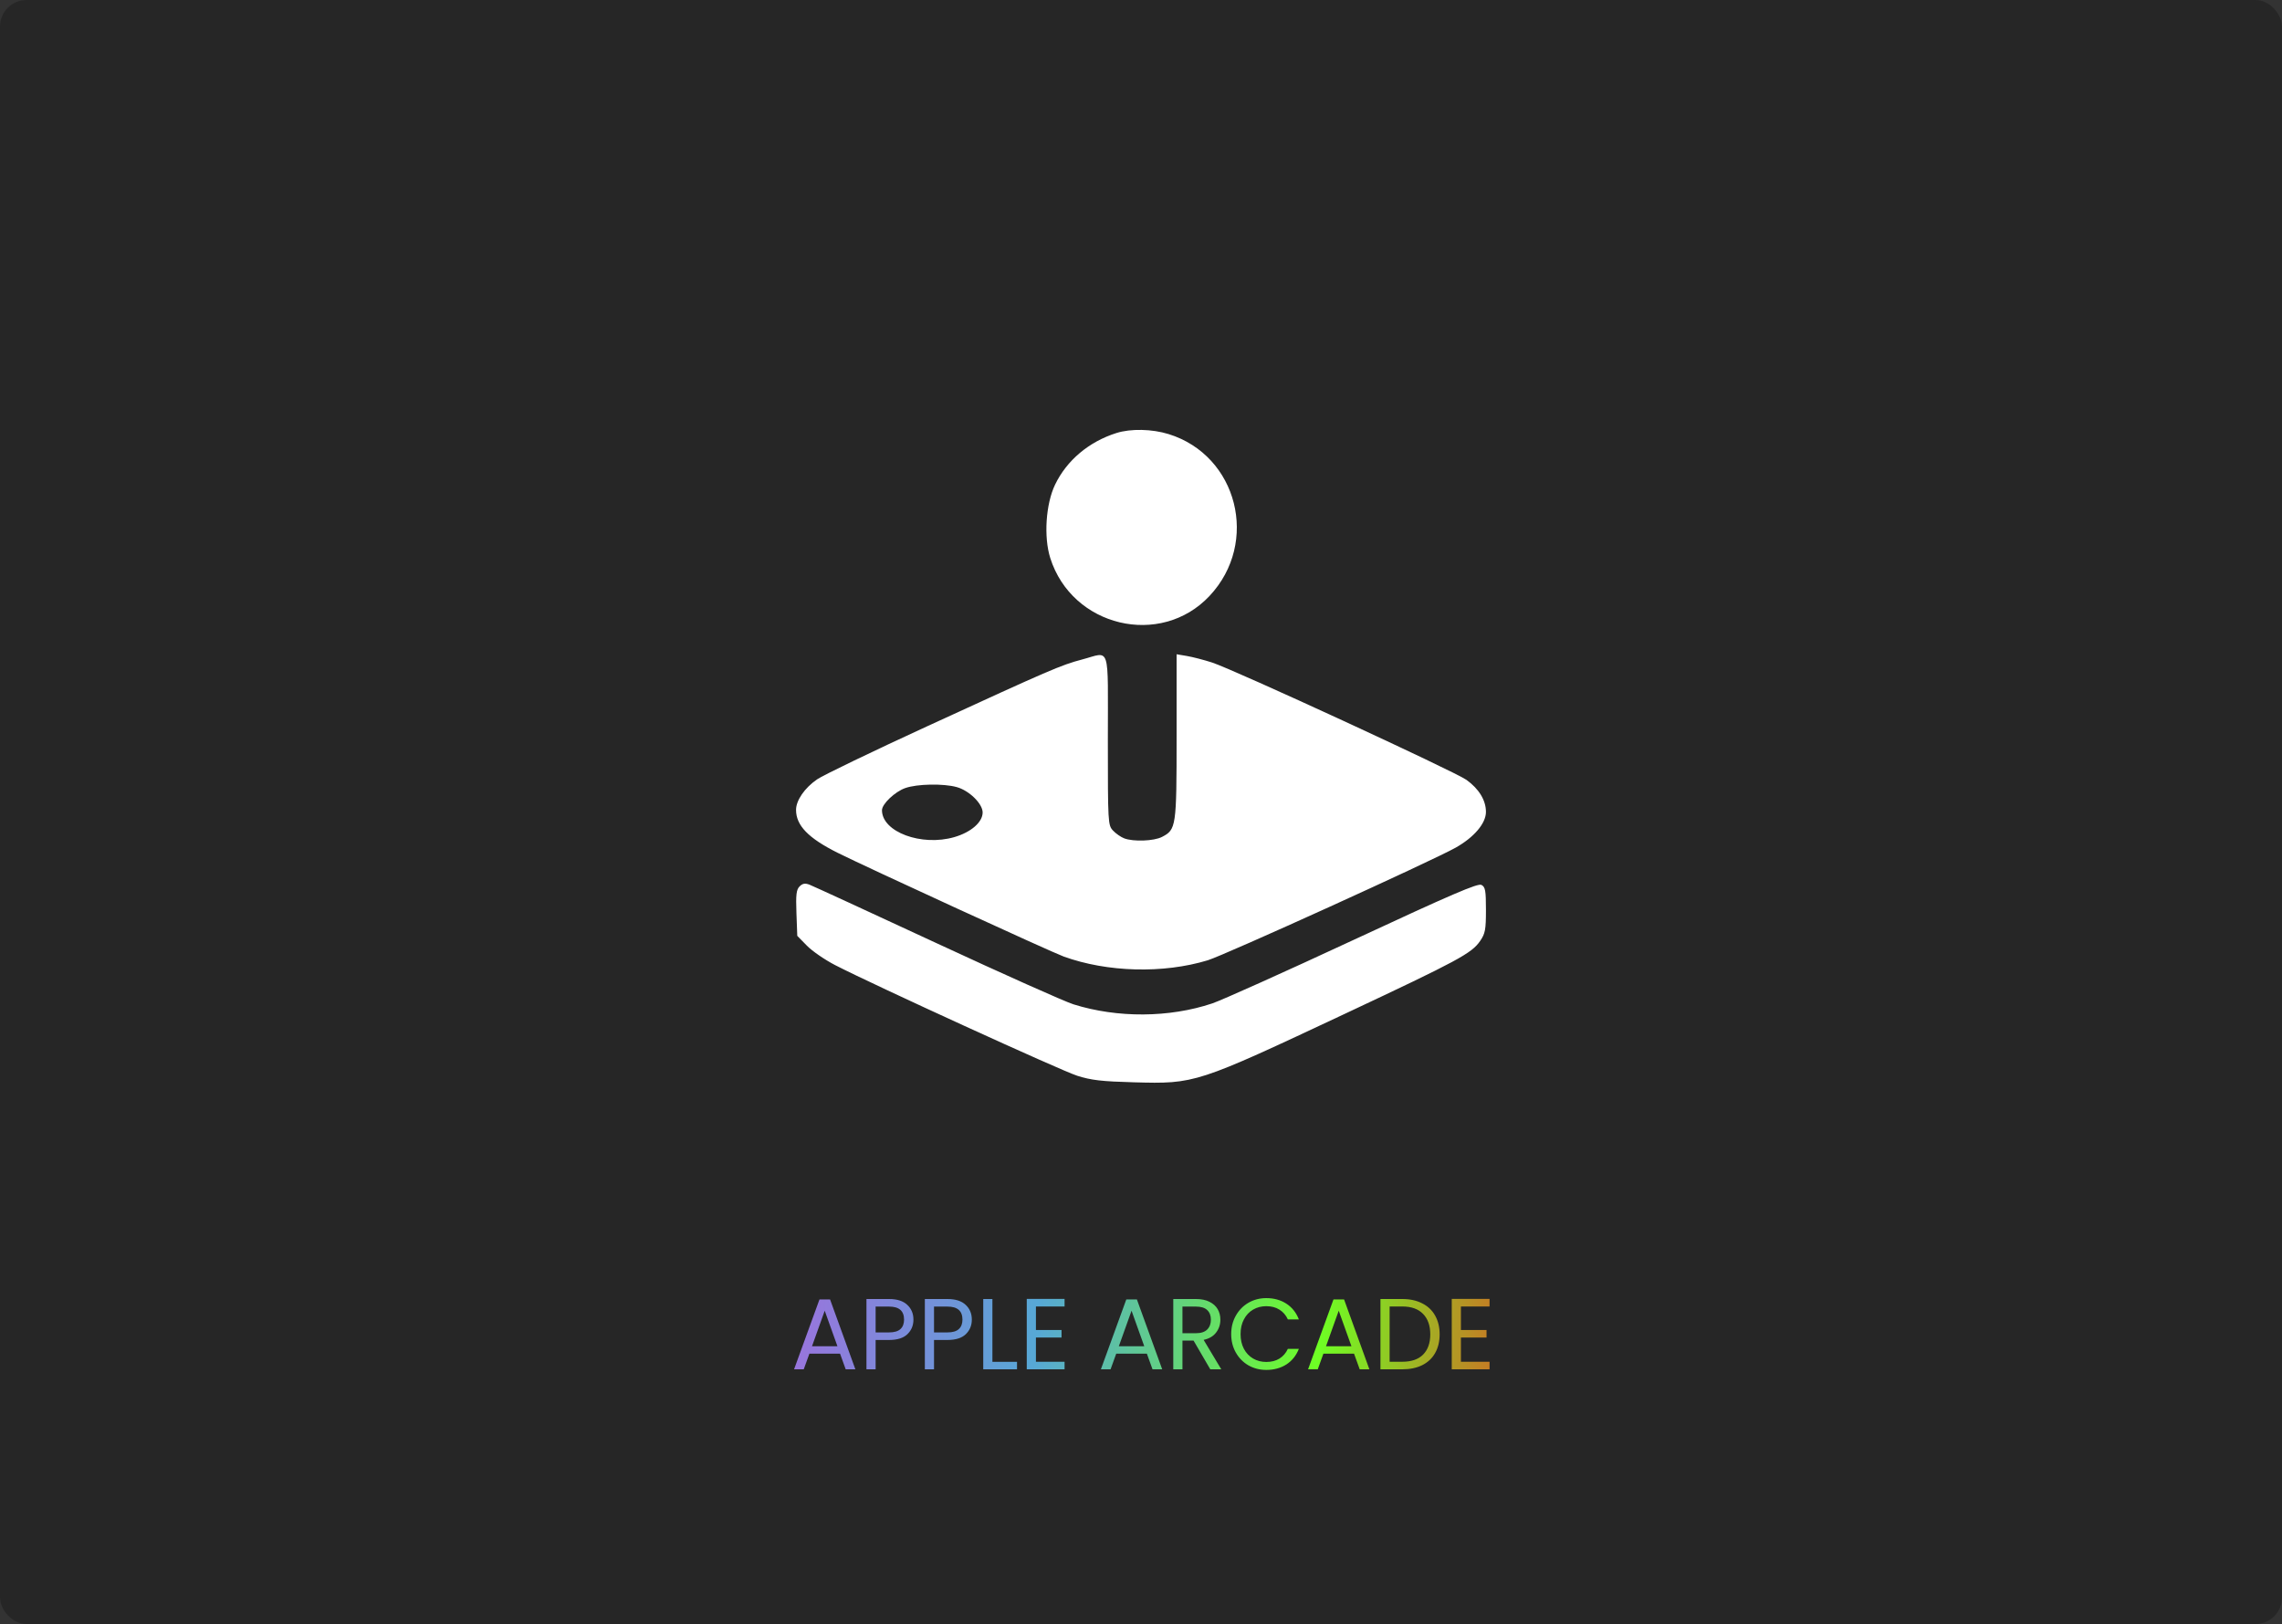 <svg width="430" height="306" viewBox="0 0 430 306" fill="none" xmlns="http://www.w3.org/2000/svg">
<rect x="0" y="0" width="430" height="306" fill="#333333" stroke="none"/>
<rect width="430" height="306" rx="5" fill="#1B1B1B" fill-opacity="0.5"/>
<path fill-rule="evenodd" clip-rule="evenodd" d="M210.374 81.586C205.178 83.228 201.013 86.734 198.806 91.323C197.057 94.961 196.649 101.17 197.899 105.131C202 118.122 218.702 122.099 227.919 112.279C237.36 102.221 233.213 85.825 220.209 81.792C217.068 80.818 213.07 80.734 210.374 81.586ZM203.897 124.26C199.921 125.31 197.964 126.154 174.643 136.873C164.406 141.578 155.109 146.06 153.982 146.833C151.629 148.446 150 150.802 150 152.592C150 155.533 152.303 157.912 157.822 160.673C163.309 163.417 198.102 179.386 200.427 180.226C208.662 183.205 219.216 183.479 227.577 180.933C230.753 179.966 269.855 162.204 274.285 159.716C277.771 157.758 280 155.128 279.998 152.974C279.996 150.786 278.696 148.65 276.326 146.939C274.151 145.369 232.496 126.155 228.398 124.831C226.862 124.335 224.728 123.782 223.656 123.601L221.708 123.273V138.781C221.708 155.805 221.635 156.308 218.948 157.693C217.429 158.476 213.579 158.62 211.836 157.959C211.208 157.722 210.258 157.06 209.724 156.49C208.778 155.478 208.754 155.06 208.754 139.403C208.754 121.056 209.323 122.827 203.897 124.26ZM180.281 148.3C182.626 148.949 185.16 151.431 185.16 153.08C185.16 154.908 182.971 156.813 179.825 157.725C173.634 159.518 166.192 156.753 166.192 152.659C166.192 151.483 168.621 149.174 170.587 148.481C172.817 147.696 177.763 147.603 180.281 148.3ZM150.668 167.013C150.056 167.623 149.945 168.561 150.074 172.046L150.231 176.329L152.055 178.19C153.058 179.213 155.452 180.859 157.375 181.848C164.754 185.644 199.889 201.701 202.972 202.686C205.608 203.529 207.599 203.759 213.674 203.924C225.231 204.238 225.342 204.202 253.682 190.892C274.758 180.995 277.3 179.625 278.896 177.303C279.864 175.896 280 175.171 280 171.441C280 167.787 279.88 167.12 279.152 166.732C278.479 166.373 273.509 168.511 254.98 177.129C242.151 183.096 230.198 188.466 228.416 189.063C220.331 191.77 210.578 191.834 202.278 189.234C200.624 188.716 189 183.524 176.446 177.696C163.893 171.868 153.127 166.912 152.521 166.682C151.702 166.372 151.226 166.457 150.668 167.013Z" fill="white"/>
<path d="M158.291 255.055H152.515L151.451 258H149.627L154.415 244.833H156.41L161.179 258H159.355L158.291 255.055ZM157.797 253.649L155.403 246.961L153.009 253.649H157.797ZM172.12 248.633C172.12 249.735 171.74 250.653 170.98 251.388C170.232 252.11 169.086 252.471 167.541 252.471H164.995V258H163.266V244.757H167.541C169.035 244.757 170.169 245.118 170.942 245.84C171.727 246.562 172.12 247.493 172.12 248.633ZM167.541 251.046C168.503 251.046 169.213 250.837 169.669 250.419C170.125 250.001 170.353 249.406 170.353 248.633C170.353 246.999 169.415 246.182 167.541 246.182H164.995V251.046H167.541ZM183.123 248.633C183.123 249.735 182.743 250.653 181.983 251.388C181.235 252.11 180.089 252.471 178.544 252.471H175.998V258H174.269V244.757H178.544C180.038 244.757 181.172 245.118 181.945 245.84C182.73 246.562 183.123 247.493 183.123 248.633ZM178.544 251.046C179.506 251.046 180.216 250.837 180.672 250.419C181.128 250.001 181.356 249.406 181.356 248.633C181.356 246.999 180.418 246.182 178.544 246.182H175.998V251.046H178.544ZM187.001 256.594H191.637V258H185.272V244.757H187.001V256.594ZM195.202 246.163V250.59H200.028V252.015H195.202V256.575H200.598V258H193.473V244.738H200.598V246.163H195.202ZM216.107 255.055H210.331L209.267 258H207.443L212.231 244.833H214.226L218.995 258H217.171L216.107 255.055ZM215.613 253.649L213.219 246.961L210.825 253.649H215.613ZM228.055 258L224.901 252.585H222.811V258H221.082V244.757H225.357C226.358 244.757 227.2 244.928 227.884 245.27C228.581 245.612 229.1 246.074 229.442 246.657C229.784 247.24 229.955 247.905 229.955 248.652C229.955 249.564 229.689 250.368 229.157 251.065C228.638 251.762 227.852 252.224 226.801 252.452L230.126 258H228.055ZM222.811 251.198H225.357C226.294 251.198 226.997 250.97 227.466 250.514C227.935 250.045 228.169 249.425 228.169 248.652C228.169 247.867 227.935 247.259 227.466 246.828C227.01 246.397 226.307 246.182 225.357 246.182H222.811V251.198ZM231.996 251.369C231.996 250.077 232.287 248.918 232.87 247.892C233.452 246.853 234.244 246.043 235.245 245.46C236.258 244.877 237.379 244.586 238.608 244.586C240.052 244.586 241.312 244.934 242.389 245.631C243.465 246.328 244.251 247.316 244.745 248.595H242.674C242.306 247.797 241.774 247.183 241.078 246.752C240.394 246.321 239.57 246.106 238.608 246.106C237.683 246.106 236.853 246.321 236.119 246.752C235.384 247.183 234.808 247.797 234.39 248.595C233.972 249.38 233.763 250.305 233.763 251.369C233.763 252.42 233.972 253.345 234.39 254.143C234.808 254.928 235.384 255.536 236.119 255.967C236.853 256.398 237.683 256.613 238.608 256.613C239.57 256.613 240.394 256.404 241.078 255.986C241.774 255.555 242.306 254.941 242.674 254.143H244.745C244.251 255.41 243.465 256.391 242.389 257.088C241.312 257.772 240.052 258.114 238.608 258.114C237.379 258.114 236.258 257.829 235.245 257.259C234.244 256.676 233.452 255.872 232.87 254.846C232.287 253.82 231.996 252.661 231.996 251.369ZM255.146 255.055H249.37L248.306 258H246.482L251.27 244.833H253.265L258.034 258H256.21L255.146 255.055ZM254.652 253.649L252.258 246.961L249.864 253.649H254.652ZM264.244 244.757C265.688 244.757 266.936 245.029 267.987 245.574C269.051 246.106 269.862 246.872 270.419 247.873C270.989 248.874 271.274 250.052 271.274 251.407C271.274 252.762 270.989 253.94 270.419 254.941C269.862 255.929 269.051 256.689 267.987 257.221C266.936 257.74 265.688 258 264.244 258H260.121V244.757H264.244ZM264.244 256.575C265.954 256.575 267.259 256.125 268.158 255.226C269.058 254.314 269.507 253.041 269.507 251.407C269.507 249.76 269.051 248.475 268.139 247.55C267.24 246.625 265.942 246.163 264.244 246.163H261.85V256.575H264.244ZM275.284 246.163V250.59H280.11V252.015H275.284V256.575H280.68V258H273.555V244.738H280.68V246.163H275.284Z" fill="url(#paint0_linear_434_253)"/>
<defs>
<linearGradient id="paint0_linear_434_253" x1="132.859" y1="237" x2="303.248" y2="251.541" gradientUnits="userSpaceOnUse">
<stop stop-color="#B360E0"/>
<stop offset="0.37" stop-color="#57A8D6"/>
<stop offset="0.682" stop-color="#6EFF24"/>
<stop offset="1" stop-color="#FF2424"/>
</linearGradient>
</defs>
</svg>
